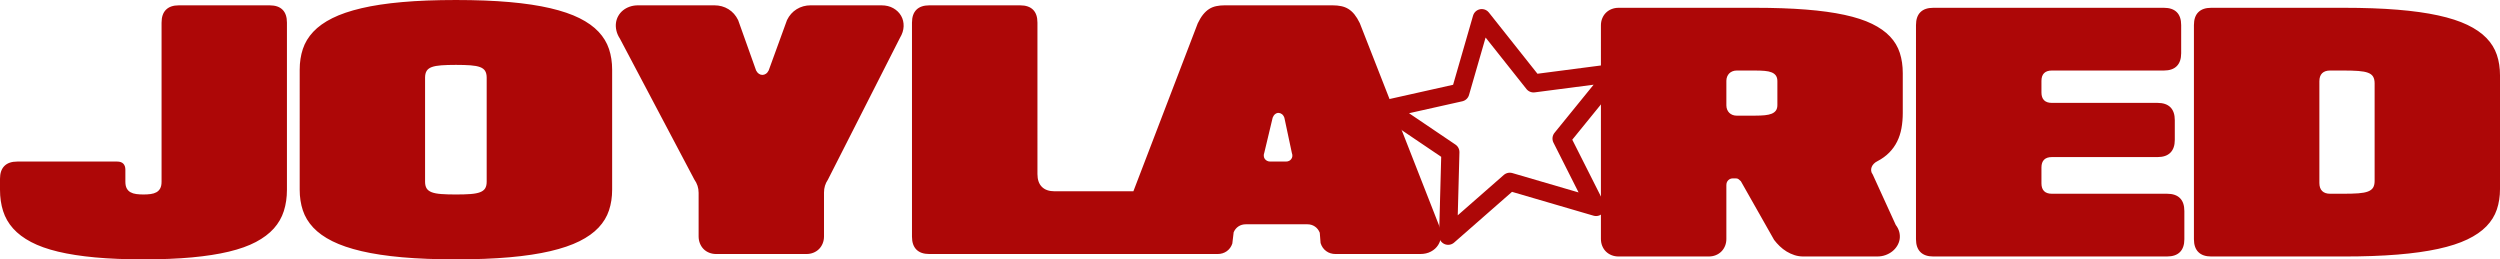 <?xml version="1.0" encoding="UTF-8"?>
<svg id="b" data-name="Layer 2" xmlns="http://www.w3.org/2000/svg" width="551.41" height="57.206" viewBox="0 0 551.41 57.206">
  <g id="c" data-name="Layer 1">
    <g>
      <path d="m356.99,56.571c-.551,0-1.067-.097-1.547-.29s-.894-.463-1.24-.808-.615-.756-.808-1.231c-.194-.475-.29-.993-.29-1.556V5.606c0-.563.096-1.081.29-1.556.193-.474.463-.885.808-1.23s.759-.615,1.24-.809.996-.29,1.547-.29h30.115c4.219,0,7.955.129,11.208.387,3.252.257,6.085.647,8.5,1.169s4.442,1.181,6.083,1.978c1.641.798,2.965,1.729,3.973,2.796,1.008,1.067,1.729,2.274,2.162,3.621.434,1.348.651,2.837.651,4.465v8.79c0,1.195-.097,2.321-.29,3.375-.193,1.055-.513,2.031-.958,2.927-.446.896-1.026,1.708-1.741,2.434-.715.727-1.588,1.36-2.619,1.899-.293.14-.551.325-.774.553-.223.229-.384.475-.483.739-.1.264-.135.537-.106.818s.144.551.343.809l5.08,11.128c.387.504.648,1.029.783,1.573.134.545.161,1.072.079,1.583-.082.51-.264.996-.545,1.459-.281.463-.639.867-1.072,1.213-.434.346-.932.621-1.495.826-.562.205-1.172.308-1.828.308h-16.315c-.679,0-1.327-.099-1.942-.299-.615-.199-1.195-.466-1.741-.799-.545-.334-1.049-.724-1.512-1.169-.463-.445-.877-.908-1.24-1.389l-7.331-12.939c-.164-.176-.331-.326-.501-.449-.17-.122-.372-.184-.607-.184h-.615c-.434,0-.789.137-1.064.413-.275.275-.413.636-.413,1.081v11.849c0,.563-.096,1.081-.29,1.556s-.463.885-.809,1.231c-.346.346-.756.615-1.231.808-.474.193-.993.29-1.555.29h-19.901Zm30.115-31.064c.808,0,1.521-.029,2.136-.088.615-.059,1.128-.173,1.538-.343.41-.17.721-.407.932-.712.211-.305.316-.703.316-1.195v-5.274c0-.492-.106-.893-.316-1.204-.211-.31-.522-.551-.932-.721-.41-.17-.923-.282-1.538-.334-.615-.053-1.328-.079-2.136-.079h-4.061c-.328,0-.633.056-.914.167-.282.111-.522.267-.721.466-.2.2-.354.44-.466.721-.112.282-.167.586-.167.914v5.415c0,.328.055.633.167.914.111.282.266.522.466.721.2.2.44.354.721.466.281.112.586.167.914.167h4.061Zm39.308,31.064c-1.243,0-2.189-.325-2.84-.975-.65-.651-.975-1.597-.975-2.84V5.535c0-1.254.325-2.203.975-2.848.651-.645,1.597-.967,2.84-.967h50.86c1.254,0,2.203.323,2.848.967s.967,1.594.967,2.848v6.206c0,1.243-.322,2.189-.967,2.839-.645.651-1.594.976-2.848.976h-24.718c-.75,0-1.318.193-1.705.58-.387.387-.58.956-.58,1.705v2.567c0,.75.193,1.319.58,1.705.387.387.956.58,1.705.58h23.311c1.255,0,2.204.323,2.849.967.644.645.967,1.594.967,2.848v4.342c0,1.23-.323,2.171-.967,2.822-.645.65-1.594.975-2.849.975h-23.311c-.75,0-1.318.193-1.705.58-.387.387-.58.956-.58,1.705v3.516c0,.75.193,1.319.58,1.705.387.387.956.58,1.705.58h25.421c1.254,0,2.203.323,2.848.967s.967,1.594.967,2.848v6.206c0,1.243-.323,2.189-.967,2.84-.645.65-1.594.975-2.848.975h-51.563ZM516.952,1.72c4.465,0,8.415.141,11.849.422,3.434.282,6.426.701,8.974,1.257,2.549.557,4.694,1.251,6.434,2.083,1.741.832,3.144,1.799,4.211,2.901,1.066,1.102,1.831,2.338,2.294,3.71.463,1.371.695,2.877.695,4.518v25.07c0,1.641-.232,3.147-.695,4.518-.463,1.371-1.228,2.608-2.294,3.71-1.067,1.102-2.47,2.069-4.211,2.901-1.74.832-3.885,1.527-6.434,2.083-2.549.557-5.541.976-8.974,1.257-3.434.282-7.384.422-11.849.422h-29.236c-1.243,0-2.189-.325-2.84-.975-.65-.651-.975-1.597-.975-2.84V5.535c0-1.254.325-2.203.975-2.848.651-.645,1.597-.967,2.84-.967h29.236Zm6.804,16.649c0-.609-.114-1.102-.343-1.477-.229-.375-.607-.659-1.134-.852s-1.228-.323-2.101-.387c-.873-.065-1.949-.097-3.226-.097h-3.006c-.773,0-1.363.2-1.767.597-.405.399-.607.991-.607,1.776v22.432c0,.773.202,1.362.607,1.767s.993.606,1.767.606h3.006c1.277,0,2.352-.032,3.226-.096.873-.065,1.573-.196,2.101-.395.527-.2.905-.484,1.134-.853s.343-.859.343-1.468v-21.553ZM35.636,4.993c0-1.254.325-2.203.975-2.848.651-.645,1.591-.967,2.822-.967h20.041c1.254,0,2.203.323,2.848.967s.967,1.594.967,2.848v36.848c0,1.711-.229,3.282-.686,4.712s-1.193,2.71-2.206,3.841c-1.014,1.131-2.333,2.124-3.956,2.98s-3.607,1.565-5.951,2.127c-2.344.563-5.075.987-8.192,1.274-3.118.287-6.669.431-10.654.431s-7.536-.144-10.654-.431-5.848-.712-8.192-1.274-4.327-1.272-5.951-2.127c-1.624-.855-2.942-1.849-3.956-2.98-1.014-1.131-1.749-2.411-2.206-3.841s-.686-3-.686-4.712v-2.391c0-1.254.325-2.203.976-2.848.65-.645,1.596-.967,2.839-.967h22.028c.598,0,1.049.155,1.354.466.305.31.457.759.457,1.345v2.637c0,.609.099,1.098.299,1.468.199.369.477.653.835.853s.78.331,1.266.395c.486.065,1.017.097,1.591.097s1.105-.032,1.591-.097c.486-.064.908-.196,1.266-.395.357-.2.635-.484.835-.853.199-.369.299-.859.299-1.468V4.993ZM112.39.457c3.434.305,6.429.756,8.984,1.353,2.555.598,4.703,1.33,6.443,2.198,1.741.868,3.144,1.87,4.211,3.006,1.066,1.137,1.831,2.403,2.295,3.797.463,1.395.694,2.913.694,4.554v26.476c0,1.641-.232,3.159-.694,4.553-.463,1.395-1.228,2.661-2.295,3.797-1.067,1.137-2.47,2.139-4.211,3.006-1.74.867-3.888,1.6-6.443,2.198-2.555.597-5.55,1.049-8.984,1.353s-7.377.458-11.831.458-8.416-.153-11.849-.458c-3.435-.305-6.426-.756-8.975-1.353-2.549-.598-4.694-1.33-6.434-2.198s-3.144-1.869-4.211-3.006c-1.067-1.136-1.831-2.402-2.294-3.797-.463-1.394-.694-2.913-.694-4.553V15.365c0-1.641.231-3.159.694-4.554.463-1.394,1.227-2.66,2.294-3.797,1.066-1.136,2.47-2.139,4.211-3.006,1.741-.867,3.885-1.6,6.434-2.198,2.549-.597,5.54-1.049,8.975-1.353,3.434-.305,7.384-.457,11.849-.457s8.397.152,11.831.457Zm-5.045,16.666c0-.609-.114-1.101-.343-1.476-.229-.375-.607-.659-1.134-.853-.527-.193-1.225-.322-2.092-.387-.868-.064-1.94-.096-3.217-.096s-2.353.032-3.226.096c-.873.065-1.573.193-2.101.387-.527.194-.905.478-1.134.853-.229.375-.343.867-.343,1.476v22.96c0,.609.114,1.098.343,1.468s.607.653,1.134.853,1.228.331,2.101.395c.873.065,1.949.097,3.226.097s2.349-.032,3.217-.097c.867-.064,1.565-.196,2.092-.395s.905-.484,1.134-.853.343-.859.343-1.468v-22.96ZM194.42,1.177c1.008,0,1.884.214,2.628.642s1.312.984,1.705,1.67.578,1.453.554,2.303-.293,1.702-.809,2.558l-15.892,31.276c-.293.433-.51.885-.65,1.353-.141.469-.211.961-.211,1.477v9.686c0,.551-.096,1.067-.29,1.547s-.463.894-.809,1.24-.756.615-1.231.808c-.474.193-.993.29-1.555.29h-19.884c-.563,0-1.084-.097-1.565-.29s-.891-.463-1.23-.808c-.34-.346-.607-.759-.8-1.24s-.29-.996-.29-1.547v-9.616c0-.539-.079-1.052-.237-1.539-.159-.486-.396-.952-.712-1.398l-16.42-31.082c-.375-.574-.63-1.158-.765-1.749-.135-.592-.167-1.158-.097-1.697s.237-1.046.501-1.521c.264-.475.609-.888,1.037-1.24.428-.351.926-.627,1.495-.826.568-.199,1.199-.299,1.89-.299h16.754c1.172,0,2.218.285,3.138.853.92.569,1.632,1.375,2.136,2.417l3.956,11.093c.164.328.369.574.615.739s.504.246.774.246.527-.082.773-.246.451-.41.615-.739l4.043-11.111c.504-1.031,1.215-1.831,2.136-2.4.92-.568,1.96-.853,3.12-.853h15.576Zm122.941,48.451l-17.443-44.53c-.376-.777-.77-1.413-1.184-1.929-.414-.509-.866-.91-1.343-1.203-.484-.293-1.006-.497-1.579-.611-.567-.121-1.197-.178-1.884-.178h-23.86c-.643,0-1.248.057-1.808.178-.566.115-1.082.325-1.56.624-.471.299-.917.707-1.337,1.222-.414.516-.808,1.165-1.184,1.948l-14.196,37.043h-17.36c-1.235,0-2.171-.325-2.82-.974-.656-.656-.98-1.591-.98-2.827V4.991c0-1.254-.318-2.203-.968-2.846-.643-.643-1.591-.968-2.846-.968h-20.04c-1.241,0-2.19.325-2.839.968-.649.643-.98,1.591-.98,2.846v47.223c0,1.241.331,2.19.98,2.839.649.649,1.598.974,2.839.974h63.589c.758,0,1.432-.204,2.012-.611.579-.414.993-.974,1.235-1.693l.299-2.495c.235-.547.586-.98,1.057-1.292.471-.306,1.006-.465,1.617-.465h13.591c.624,0,1.171.166,1.655.497.477.325.834.783,1.07,1.369l.178,2.266c.229.751.643,1.343,1.229,1.776.586.433,1.28.649,2.075.649h18.671c.898,0,1.693-.178,2.368-.541.681-.363,1.216-.847,1.591-1.445.382-.598.599-1.28.643-2.05.051-.764-.115-1.553-.49-2.362Zm-32.543-14.565c-.127.185-.293.325-.49.42-.204.102-.433.153-.707.153h-3.444c-.267,0-.509-.057-.719-.166-.21-.115-.382-.261-.503-.439-.121-.185-.191-.395-.21-.624-.019-.236.019-.477.115-.726l1.846-7.735c.14-.35.325-.611.56-.789.236-.178.484-.261.739-.255.261.006.503.096.738.274.236.172.42.446.548.808l1.649,7.766c.096.248.134.484.108.707-.025.223-.102.427-.229.605Z" fill="#ad0707" stroke-width="0"/>
      <path d="m344.421,30.558l7.614,15.096-19.031-5.565-13.595,11.913.494-18.455-14.076-9.512,16.266-3.643,4.732-16.392,11.421,14.393,17.959-2.338-11.785,14.503Z" fill="none" stroke="#ad0707" stroke-linecap="round" stroke-linejoin="round" stroke-width="3.996"/>
    </g>
  </g>
</svg>